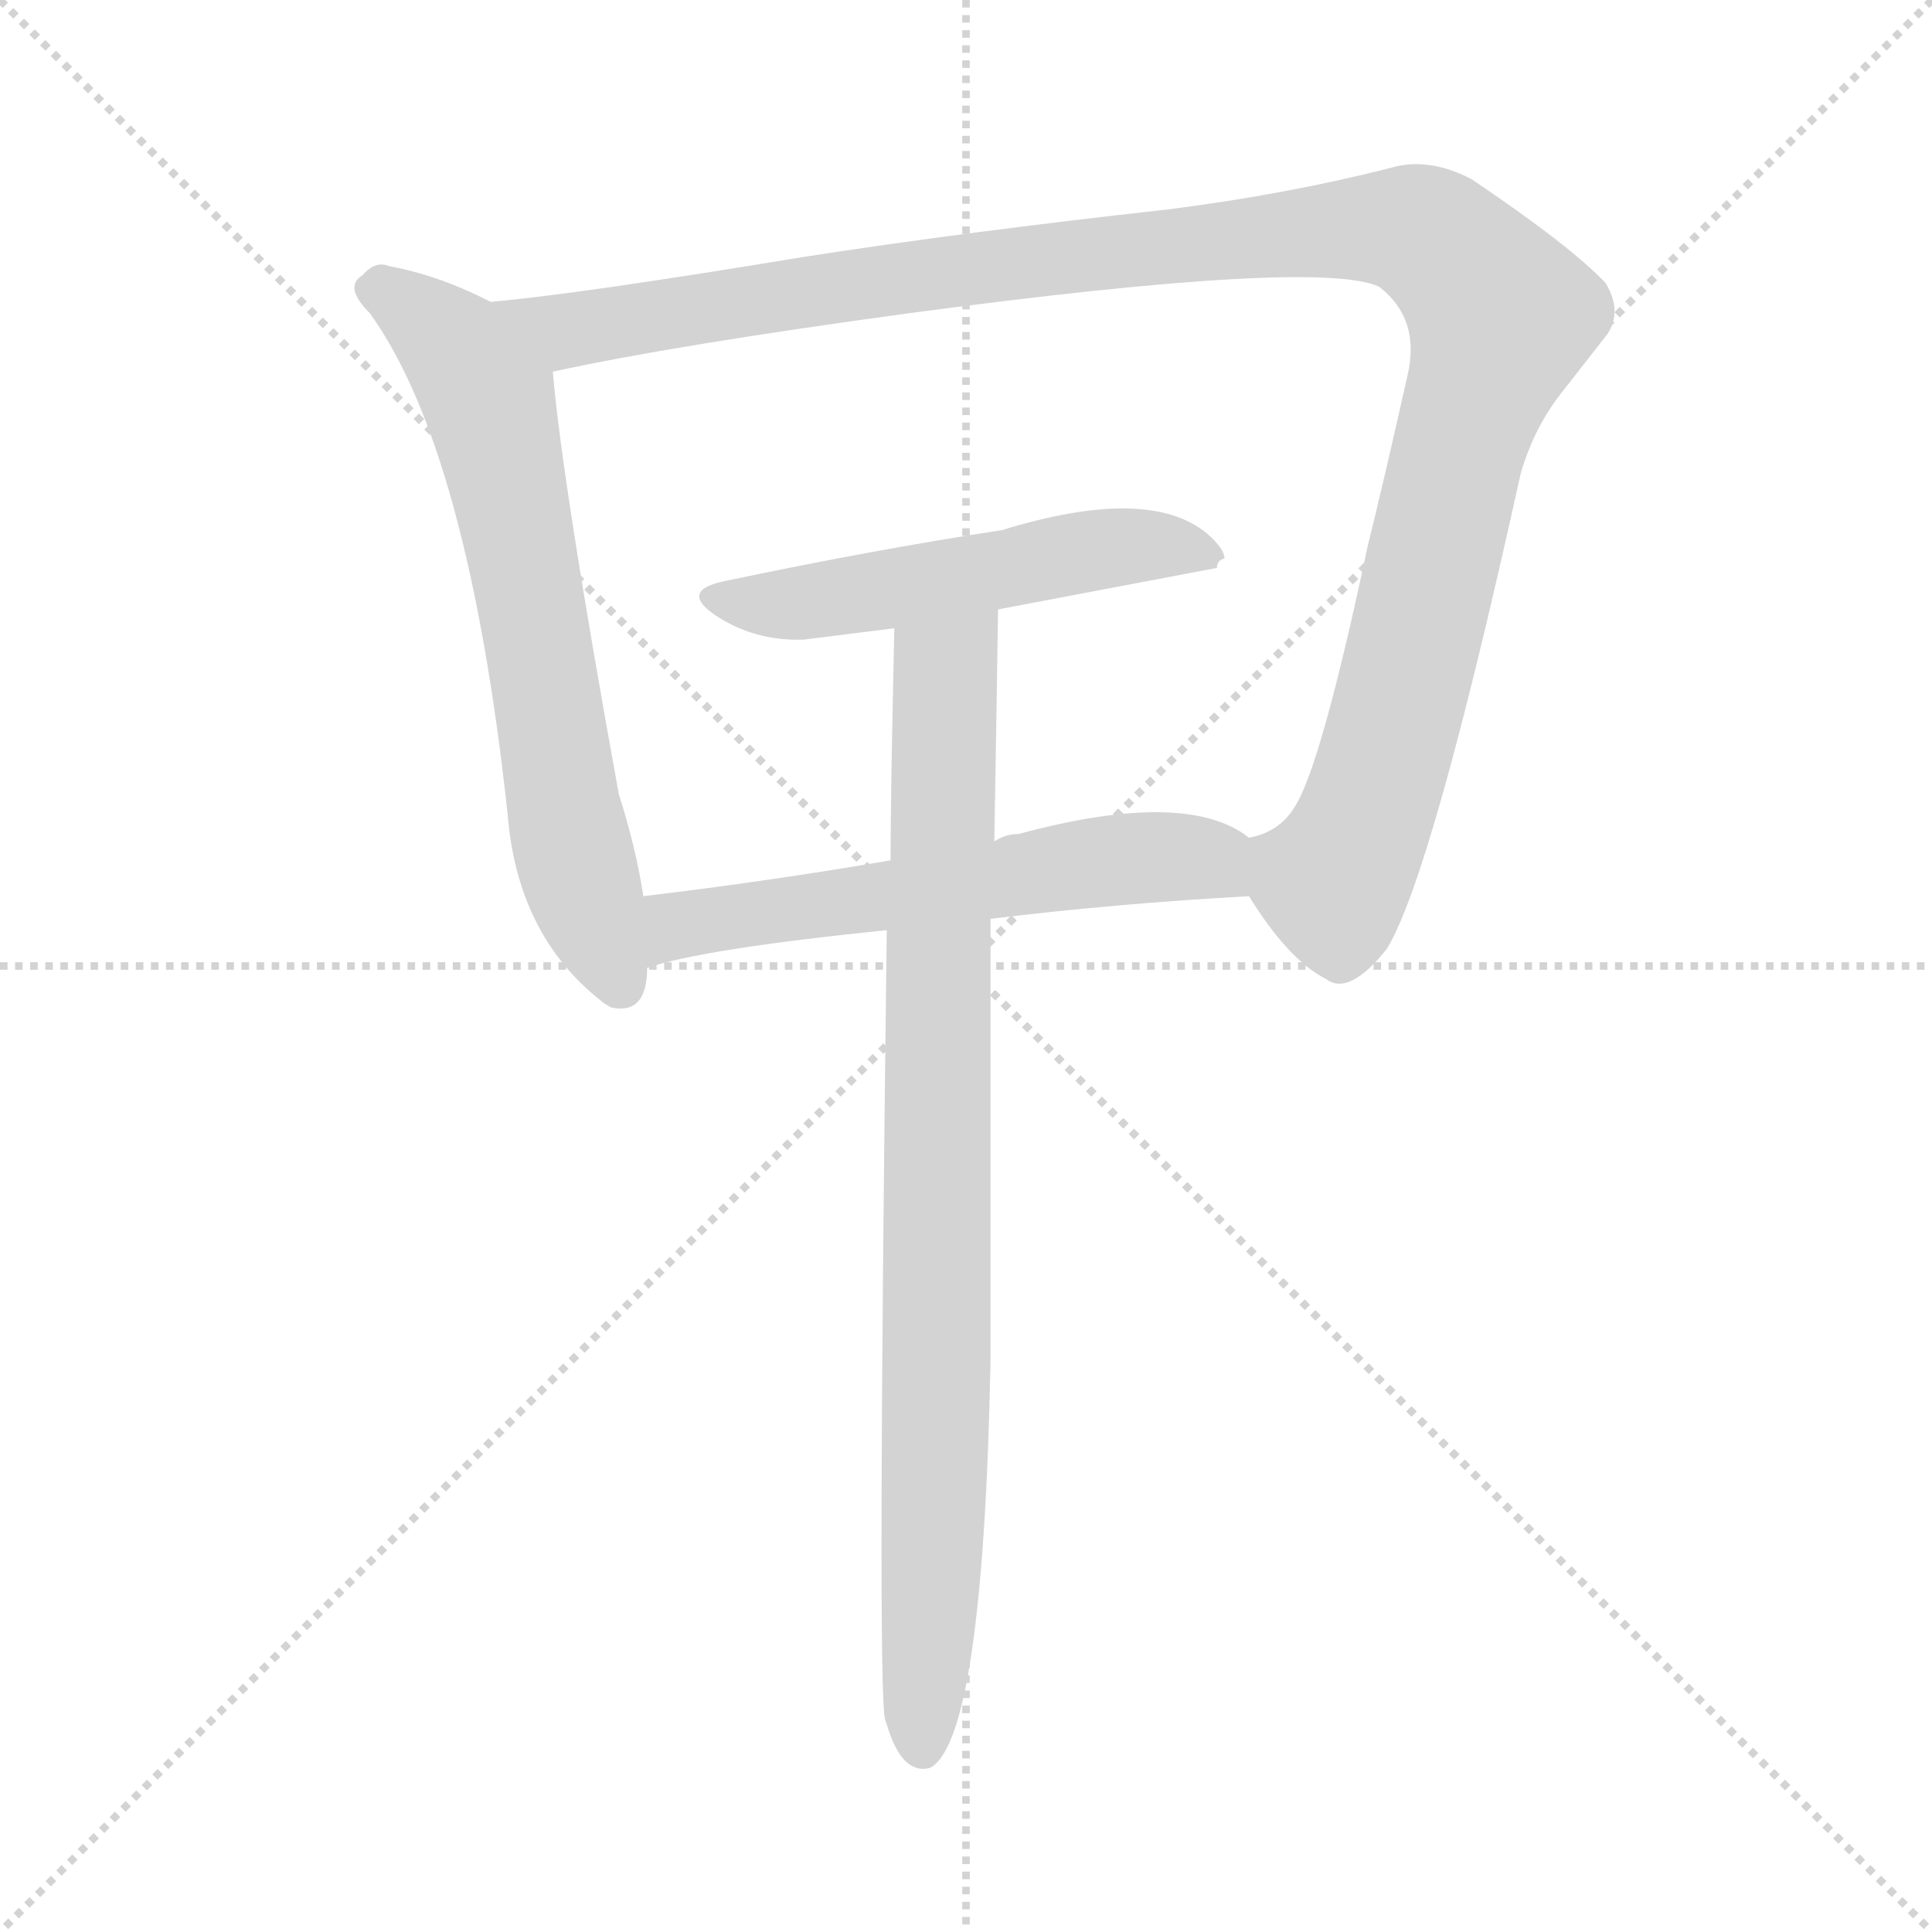 <svg xmlns="http://www.w3.org/2000/svg" version="1.1" viewBox="0 0 1024 1024">
  <g stroke="lightgray" stroke-dasharray="1,1" stroke-width="1" transform="scale(4, 4)">
    <line x1="0" y1="0" x2="256" y2="256" />
    <line x1="256" y1="0" x2="0" y2="256" />
    <line x1="128" y1="0" x2="128" y2="256" />
    <line x1="0" y1="128" x2="256" y2="128" />
  </g>
  <g transform="scale(1.0, -1.0) translate(0.0, -887.00)">
    <style type="text/css">
      
        @keyframes keyframes0 {
          from {
            stroke: blue;
            stroke-dashoffset: 657;
            stroke-width: 128;
          }
          68% {
            animation-timing-function: step-end;
            stroke: blue;
            stroke-dashoffset: 0;
            stroke-width: 128;
          }
          to {
            stroke: black;
            stroke-width: 1024;
          }
        }
        #make-me-a-hanzi-animation-0 {
          animation: keyframes0 0.785s both;
          animation-delay: 0s;
          animation-timing-function: linear;
        }
      
        @keyframes keyframes1 {
          from {
            stroke: blue;
            stroke-dashoffset: 1163;
            stroke-width: 128;
          }
          79% {
            animation-timing-function: step-end;
            stroke: blue;
            stroke-dashoffset: 0;
            stroke-width: 128;
          }
          to {
            stroke: black;
            stroke-width: 1024;
          }
        }
        #make-me-a-hanzi-animation-1 {
          animation: keyframes1 1.196s both;
          animation-delay: 0.785s;
          animation-timing-function: linear;
        }
      
        @keyframes keyframes2 {
          from {
            stroke: blue;
            stroke-dashoffset: 519;
            stroke-width: 128;
          }
          63% {
            animation-timing-function: step-end;
            stroke: blue;
            stroke-dashoffset: 0;
            stroke-width: 128;
          }
          to {
            stroke: black;
            stroke-width: 1024;
          }
        }
        #make-me-a-hanzi-animation-2 {
          animation: keyframes2 0.672s both;
          animation-delay: 1.981s;
          animation-timing-function: linear;
        }
      
        @keyframes keyframes3 {
          from {
            stroke: blue;
            stroke-dashoffset: 578;
            stroke-width: 128;
          }
          65% {
            animation-timing-function: step-end;
            stroke: blue;
            stroke-dashoffset: 0;
            stroke-width: 128;
          }
          to {
            stroke: black;
            stroke-width: 1024;
          }
        }
        #make-me-a-hanzi-animation-3 {
          animation: keyframes3 0.72s both;
          animation-delay: 2.653s;
          animation-timing-function: linear;
        }
      
        @keyframes keyframes4 {
          from {
            stroke: blue;
            stroke-dashoffset: 862;
            stroke-width: 128;
          }
          74% {
            animation-timing-function: step-end;
            stroke: blue;
            stroke-dashoffset: 0;
            stroke-width: 128;
          }
          to {
            stroke: black;
            stroke-width: 1024;
          }
        }
        #make-me-a-hanzi-animation-4 {
          animation: keyframes4 0.951s both;
          animation-delay: 3.374s;
          animation-timing-function: linear;
        }
      
    </style>
    
      <path d="M 260 727 Q 233 741 206 746 Q 199 749 192 741 Q 182 735 196 721 Q 248 649 269 456 Q 274 392 318 357 Q 320 355 324 353 Q 343 349 343 374 L 341 412 Q 337 438 328 466 Q 298 631 293 690 C 291 712 287 714 260 727 Z" fill="lightgray" />
    
      <path d="M 662 412 Q 683 378 703 368 Q 715 359 735 384 Q 759 423 806 636 Q 813 660 827 678 L 852 710 Q 860 722 851 737 Q 832 757 780 792 Q 757 804 737 798 Q 682 784 619 776 Q 511 764 427 751 Q 306 731 260 727 C 230 724 264 684 293 690 Q 357 704 482 721 Q 699 750 731 735 Q 753 718 746 688 Q 733 630 725 598 Q 700 480 686 459 Q 678 446 662 443 C 647 433 647 433 662 412 Z" fill="lightgray" />
    
      <path d="M 531 606 Q 465 596 384 579 Q 360 574 379 561 Q 400 547 426 548 L 474 554 L 529 564 L 645 586 Q 645 590 649 591 Q 649 596 640 604 Q 609 630 531 606 Z" fill="lightgray" />
    
      <path d="M 525 400 Q 590 408 662 412 C 692 414 687 427 662 443 Q 629 469 540 445 Q 533 445 527 441 L 472 431 Q 408 420 341 412 C 311 408 314 366 343 374 Q 372 384 470 394 L 525 400 Z" fill="lightgray" />
    
      <path d="M 470 394 Q 465 -4 469 -24 L 470 -27 Q 478 -54 493 -50 Q 521 -35 525 165 L 525 400 L 527 441 Q 528 497 529 564 C 529 594 475 584 474 554 Q 472 463 472 431 L 470 394 Z" fill="lightgray" />
    
    
      <clipPath id="make-me-a-hanzi-clip-0">
        <path d="M 260 727 Q 233 741 206 746 Q 199 749 192 741 Q 182 735 196 721 Q 248 649 269 456 Q 274 392 318 357 Q 320 355 324 353 Q 343 349 343 374 L 341 412 Q 337 438 328 466 Q 298 631 293 690 C 291 712 287 714 260 727 Z" />
      </clipPath>
      <path clip-path="url(#make-me-a-hanzi-clip-0)" d="M 200 732 L 233 711 L 260 673 L 303 437 L 328 366" fill="none" id="make-me-a-hanzi-animation-0" stroke-dasharray="529 1058" stroke-linecap="round" />
    
      <clipPath id="make-me-a-hanzi-clip-1">
        <path d="M 662 412 Q 683 378 703 368 Q 715 359 735 384 Q 759 423 806 636 Q 813 660 827 678 L 852 710 Q 860 722 851 737 Q 832 757 780 792 Q 757 804 737 798 Q 682 784 619 776 Q 511 764 427 751 Q 306 731 260 727 C 230 724 264 684 293 690 Q 357 704 482 721 Q 699 750 731 735 Q 753 718 746 688 Q 733 630 725 598 Q 700 480 686 459 Q 678 446 662 443 C 647 433 647 433 662 412 Z" />
      </clipPath>
      <path clip-path="url(#make-me-a-hanzi-clip-1)" d="M 265 723 L 306 712 L 505 744 L 722 766 L 749 765 L 767 755 L 795 716 L 774 653 L 731 475 L 706 420 L 711 381" fill="none" id="make-me-a-hanzi-animation-1" stroke-dasharray="1035 2070" stroke-linecap="round" />
    
      <clipPath id="make-me-a-hanzi-clip-2">
        <path d="M 531 606 Q 465 596 384 579 Q 360 574 379 561 Q 400 547 426 548 L 474 554 L 529 564 L 645 586 Q 645 590 649 591 Q 649 596 640 604 Q 609 630 531 606 Z" />
      </clipPath>
      <path clip-path="url(#make-me-a-hanzi-clip-2)" d="M 380 570 L 420 567 L 597 598 L 640 594" fill="none" id="make-me-a-hanzi-animation-2" stroke-dasharray="391 782" stroke-linecap="round" />
    
      <clipPath id="make-me-a-hanzi-clip-3">
        <path d="M 525 400 Q 590 408 662 412 C 692 414 687 427 662 443 Q 629 469 540 445 Q 533 445 527 441 L 472 431 Q 408 420 341 412 C 311 408 314 366 343 374 Q 372 384 470 394 L 525 400 Z" />
      </clipPath>
      <path clip-path="url(#make-me-a-hanzi-clip-3)" d="M 345 380 L 365 398 L 556 427 L 631 433 L 654 420" fill="none" id="make-me-a-hanzi-animation-3" stroke-dasharray="450 900" stroke-linecap="round" />
    
      <clipPath id="make-me-a-hanzi-clip-4">
        <path d="M 470 394 Q 465 -4 469 -24 L 470 -27 Q 478 -54 493 -50 Q 521 -35 525 165 L 525 400 L 527 441 Q 528 497 529 564 C 529 594 475 584 474 554 Q 472 463 472 431 L 470 394 Z" />
      </clipPath>
      <path clip-path="url(#make-me-a-hanzi-clip-4)" d="M 523 556 L 501 532 L 500 522 L 498 152 L 489 -41" fill="none" id="make-me-a-hanzi-animation-4" stroke-dasharray="734 1468" stroke-linecap="round" />
    
  </g>
</svg>